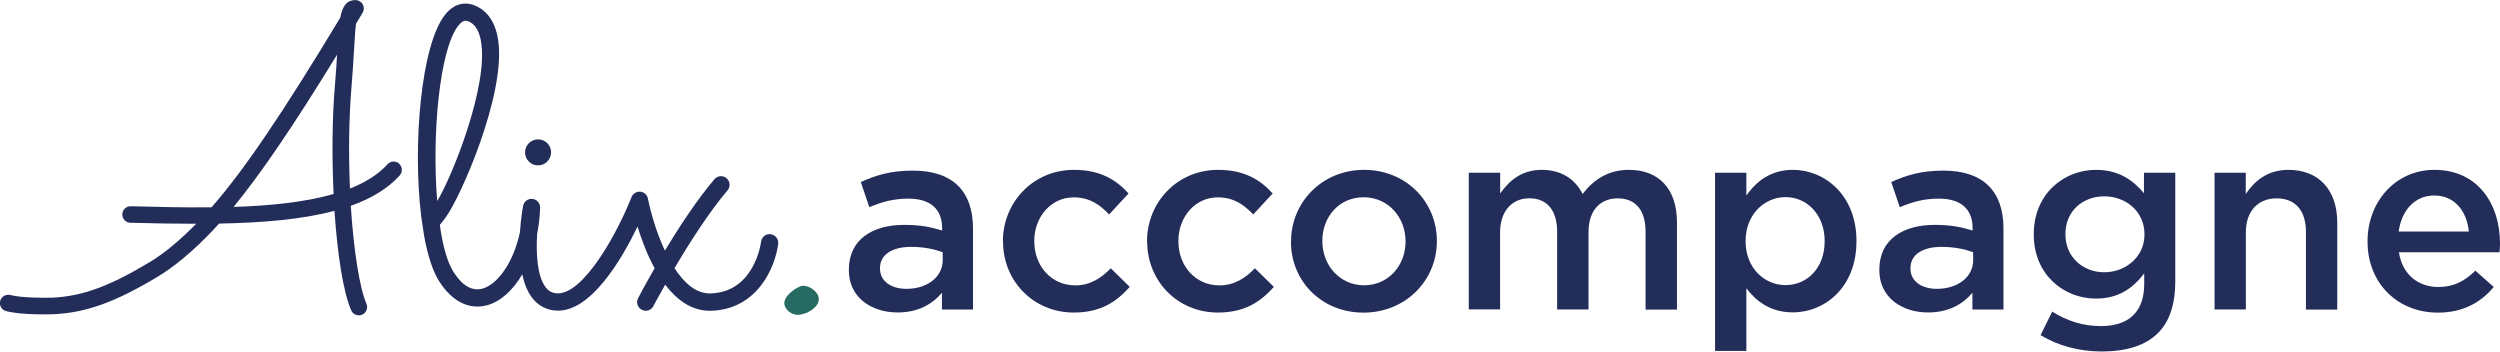 <?xml version="1.0" encoding="UTF-8"?><svg xmlns="http://www.w3.org/2000/svg" viewBox="0 0 295.4 41.54"><defs><style>.d{fill:#232d5a;}.e{fill:#256b61;}</style></defs><g id="a"/><g id="b"><g id="c"><g><g><path class="d" d="M111.3,36.58v-1.99c-1.1,1.32-2.79,2.33-5.24,2.33-3.06,0-5.76-1.75-5.76-4.99v-.06c0-3.58,2.79-5.3,6.55-5.3,1.96,0,3.22,.28,4.47,.67v-.31c0-2.24-1.41-3.46-3.98-3.46-1.81,0-3.15,.4-4.62,1.01l-1.01-2.97c1.78-.8,3.52-1.35,6.16-1.35,4.78,0,7.1,2.51,7.1,6.83v9.58h-3.67Zm.09-6.77c-.95-.37-2.27-.64-3.71-.64-2.33,0-3.7,.95-3.7,2.51v.06c0,1.53,1.38,2.39,3.12,2.39,2.45,0,4.29-1.38,4.29-3.4v-.92Z"/><path class="d" d="M118.5,28.58v-.06c0-4.59,3.55-8.45,8.39-8.45,3.06,0,4.96,1.13,6.46,2.79l-2.3,2.48c-1.13-1.19-2.33-2.02-4.19-2.02-2.69,0-4.65,2.33-4.65,5.14v.06c0,2.88,1.99,5.2,4.84,5.2,1.75,0,3.03-.83,4.2-2.02l2.24,2.2c-1.59,1.78-3.46,3.03-6.61,3.03-4.81,0-8.36-3.77-8.36-8.36Z"/><path class="d" d="M135.53,28.58v-.06c0-4.59,3.55-8.45,8.39-8.45,3.06,0,4.96,1.13,6.46,2.79l-2.3,2.48c-1.13-1.19-2.33-2.02-4.19-2.02-2.69,0-4.65,2.33-4.65,5.14v.06c0,2.88,1.99,5.2,4.84,5.2,1.75,0,3.03-.83,4.2-2.02l2.24,2.2c-1.59,1.78-3.46,3.03-6.61,3.03-4.81,0-8.36-3.77-8.36-8.36Z"/><path class="d" d="M152.55,28.58v-.06c0-4.62,3.67-8.45,8.63-8.45s8.6,3.77,8.6,8.39v.06c0,4.59-3.67,8.42-8.67,8.42s-8.57-3.77-8.57-8.36Zm13.53,0v-.06c0-2.85-2.05-5.21-4.96-5.21s-4.87,2.33-4.87,5.14v.06c0,2.82,2.05,5.2,4.93,5.2s4.9-2.36,4.9-5.14Z"/><path class="d" d="M173.56,20.41h3.7v2.45c1.04-1.44,2.45-2.79,4.93-2.79,2.33,0,3.95,1.13,4.81,2.85,1.32-1.71,3.03-2.85,5.48-2.85,3.52,0,5.67,2.24,5.67,6.19v10.32h-3.71v-9.19c0-2.57-1.19-3.95-3.28-3.95s-3.46,1.41-3.46,4.01v9.12h-3.71v-9.22c0-2.51-1.22-3.92-3.28-3.92s-3.46,1.53-3.46,4.04v9.09h-3.7V20.41Z"/><path class="d" d="M202.65,20.41h3.7v2.69c1.19-1.68,2.88-3.03,5.48-3.03,3.83,0,7.53,3.03,7.53,8.39v.06c0,5.36-3.67,8.39-7.53,8.39-2.66,0-4.35-1.35-5.48-2.85v7.41h-3.7V20.41Zm12.95,8.11v-.06c0-3.12-2.11-5.17-4.62-5.17s-4.72,2.08-4.72,5.17v.06c0,3.12,2.2,5.17,4.72,5.17s4.62-1.99,4.62-5.17Z"/><path class="d" d="M233.06,36.58v-1.99c-1.1,1.32-2.79,2.33-5.24,2.33-3.06,0-5.76-1.75-5.76-4.99v-.06c0-3.58,2.79-5.3,6.55-5.3,1.96,0,3.22,.28,4.47,.67v-.31c0-2.24-1.41-3.46-3.98-3.46-1.81,0-3.15,.4-4.62,1.01l-1.01-2.97c1.78-.8,3.52-1.35,6.16-1.35,4.78,0,7.1,2.51,7.1,6.83v9.58h-3.67Zm.09-6.77c-.95-.37-2.27-.64-3.71-.64-2.33,0-3.7,.95-3.7,2.51v.06c0,1.53,1.38,2.39,3.12,2.39,2.45,0,4.29-1.38,4.29-3.4v-.92Z"/><path class="d" d="M241.11,39.61l1.38-2.79c1.71,1.07,3.55,1.71,5.76,1.71,3.31,0,5.11-1.71,5.11-4.96v-1.26c-1.35,1.75-3.03,2.97-5.7,2.97-3.8,0-7.35-2.82-7.35-7.56v-.06c0-4.78,3.58-7.59,7.35-7.59,2.73,0,4.41,1.26,5.67,2.76v-2.42h3.7v12.86c0,2.72-.7,4.75-2.05,6.09-1.47,1.47-3.74,2.17-6.64,2.17-2.66,0-5.14-.67-7.23-1.93Zm12.28-11.88v-.06c0-2.66-2.17-4.47-4.75-4.47s-4.59,1.78-4.59,4.44v.06c0,2.66,2.05,4.47,4.59,4.47s4.75-1.84,4.75-4.44Z"/><path class="d" d="M261.66,20.41h3.7v2.51c1.04-1.53,2.54-2.85,5.05-2.85,3.64,0,5.76,2.45,5.76,6.22v10.29h-3.7v-9.19c0-2.51-1.26-3.95-3.46-3.95s-3.64,1.5-3.64,4.01v9.12h-3.7V20.41Z"/><path class="d" d="M279.75,28.55v-.06c0-4.62,3.28-8.42,7.9-8.42,5.14,0,7.75,4.04,7.75,8.7,0,.34-.03,.67-.06,1.04h-11.88c.4,2.63,2.27,4.1,4.65,4.1,1.81,0,3.09-.67,4.38-1.93l2.17,1.93c-1.53,1.84-3.64,3.03-6.61,3.03-4.68,0-8.3-3.4-8.3-8.39Zm11.97-1.19c-.24-2.39-1.65-4.26-4.1-4.26-2.27,0-3.86,1.75-4.19,4.26h8.3Z"/></g><path class="e" d="M95.29,36.97c-.45,.17-.83,.24-1.13,.23-.3-.01-.63-.15-.98-.41-.45-.43-.6-.86-.45-1.3,.15-.44,.54-.88,1.16-1.3,.43-.26,.74-.41,.95-.43,.2-.02,.52,.06,.95,.25,.71,.45,1.03,.95,.95,1.5s-.57,1.04-1.45,1.47Z"/><g><path class="d" d="M91.06,27.67c-.55-.07-1.06,.33-1.13,.88-.03,.24-.81,5.95-5.95,6.12-1.71,.06-3.13-1.22-4.28-2.98,1.7-2.89,4.04-6.58,6.27-9.2,.36-.43,.31-1.07-.12-1.43-.43-.37-1.07-.31-1.43,.11-2.07,2.44-4.19,5.68-5.86,8.44-1.05-2.25-1.72-4.71-2-6.14-.08-.44-.45-.78-.9-.82-.44-.04-.87,.22-1.04,.64-1.77,4.49-5.76,11.55-8.8,11.37-.56-.03-.98-.25-1.33-.7-1.03-1.31-1.16-4.06-1.02-6.34,.2-.99,.32-2.02,.35-3.08,.02-.53-.38-.98-.91-1.04-.53-.05-1.01,.31-1.1,.83-.06,.3-.27,1.53-.37,3.1-.77,3.63-2.68,6.18-4.41,6.67-1.21,.34-2.36-.3-3.4-1.9-.77-1.18-1.3-3.08-1.66-5.62,0,0,.23-.31,.63-.8,1.84-2.45,7.15-14.62,6.28-20.93-.38-2.76-1.77-3.83-2.87-4.24-.72-.27-2.13-.49-3.42,1.13-2.83,3.53-3.85,15.35-2.82,23.83l.34,2.27c.42,2.32,1.03,4.25,1.83,5.47,2.08,3.19,4.44,3.09,5.65,2.75,1.59-.45,3.03-1.78,4.12-3.64,.23,1.07,.61,2.06,1.2,2.81,.71,.9,1.68,1.41,2.82,1.47,4.06,.23,7.76-6.1,9.6-9.93,.45,1.46,1.11,3.26,2.02,4.93-1.14,1.97-1.88,3.39-1.95,3.53-.26,.5-.07,1.11,.43,1.37,.15,.08,.31,.12,.47,.12,.37,0,.72-.2,.9-.54,.02-.03,.54-1.04,1.4-2.54,1.35,1.77,3.08,3.08,5.27,3.08,.06,0,.13,0,.19,0,5.51-.19,7.57-5.26,7.89-7.91,.07-.56-.33-1.06-.88-1.13Zm-39.4-3.92c-.64-7.77,.26-17.93,2.51-20.74,.36-.45,.64-.56,.85-.56,.12,0,.21,.03,.28,.06,.29,.11,1.16,.44,1.51,2.24,1.03,5.3-3.53,16.42-5.15,19Z"/><path class="d" d="M47.17,19.34c-.4-.36-1.02-.33-1.38,.07-1.1,1.21-2.62,2.15-4.44,2.87-.17-3.97-.14-8.27,.2-12.23,.13-1.55,.21-2.91,.28-4.1,.07-1.16,.13-2.34,.24-3.15,.26-.43,.52-.86,.78-1.3,.18-.3,.19-.68,.01-.99-.17-.31-.5-.5-.85-.5-1.06,0-1.54,.72-1.8,2.07-6.83,11.33-11.44,18.12-15.22,22.42-3.22,.03-6.48-.05-9.53-.13h-.03c-.53,0-.96,.42-.98,.95-.01,.54,.41,.99,.95,1,2.64,.07,5.21,.12,7.68,.12,.04,0,.07,0,.1,0-1.56,1.59-3.49,3.33-5.47,4.52-4.75,2.86-7.97,4.04-11.49,4.21-.94,.03-3.66,.04-5-.31-.52-.13-1.06,.17-1.2,.7-.14,.52,.17,1.06,.7,1.2,1.9,.5,5.43,.38,5.59,.37,3.88-.18,7.36-1.44,12.41-4.49,2.76-1.67,5.38-4.25,7.17-6.22,5.18-.1,9.83-.49,13.63-1.51,.35,5.15,1.04,9.63,1.98,11.76,.16,.37,.52,.59,.9,.59,.13,0,.26-.03,.39-.08,.5-.22,.72-.79,.51-1.29-.81-1.86-1.51-6.3-1.85-11.57,2.38-.85,4.34-2,5.78-3.59,.36-.4,.33-1.02-.07-1.38Zm-19.57,5.11c3.22-3.92,7.06-9.56,12.23-17.99-.06,1.02-.13,2.16-.24,3.42-.35,4.05-.38,8.7-.17,13.04-3.39,.98-7.52,1.39-11.82,1.53Z"/><path class="d" d="M65.11,18.01c0,.43-.15,.79-.45,1.08-.3,.3-.66,.45-1.09,.45s-.79-.15-1.08-.45c-.3-.3-.45-.66-.45-1.08,0-.21,.04-.41,.12-.6,.08-.18,.19-.35,.33-.49,.14-.14,.3-.25,.49-.33,.19-.08,.38-.12,.6-.12s.41,.04,.6,.12c.19,.08,.35,.19,.49,.33,.14,.14,.25,.3,.33,.49,.08,.19,.12,.38,.12,.6Z"/></g></g></g></g></svg>